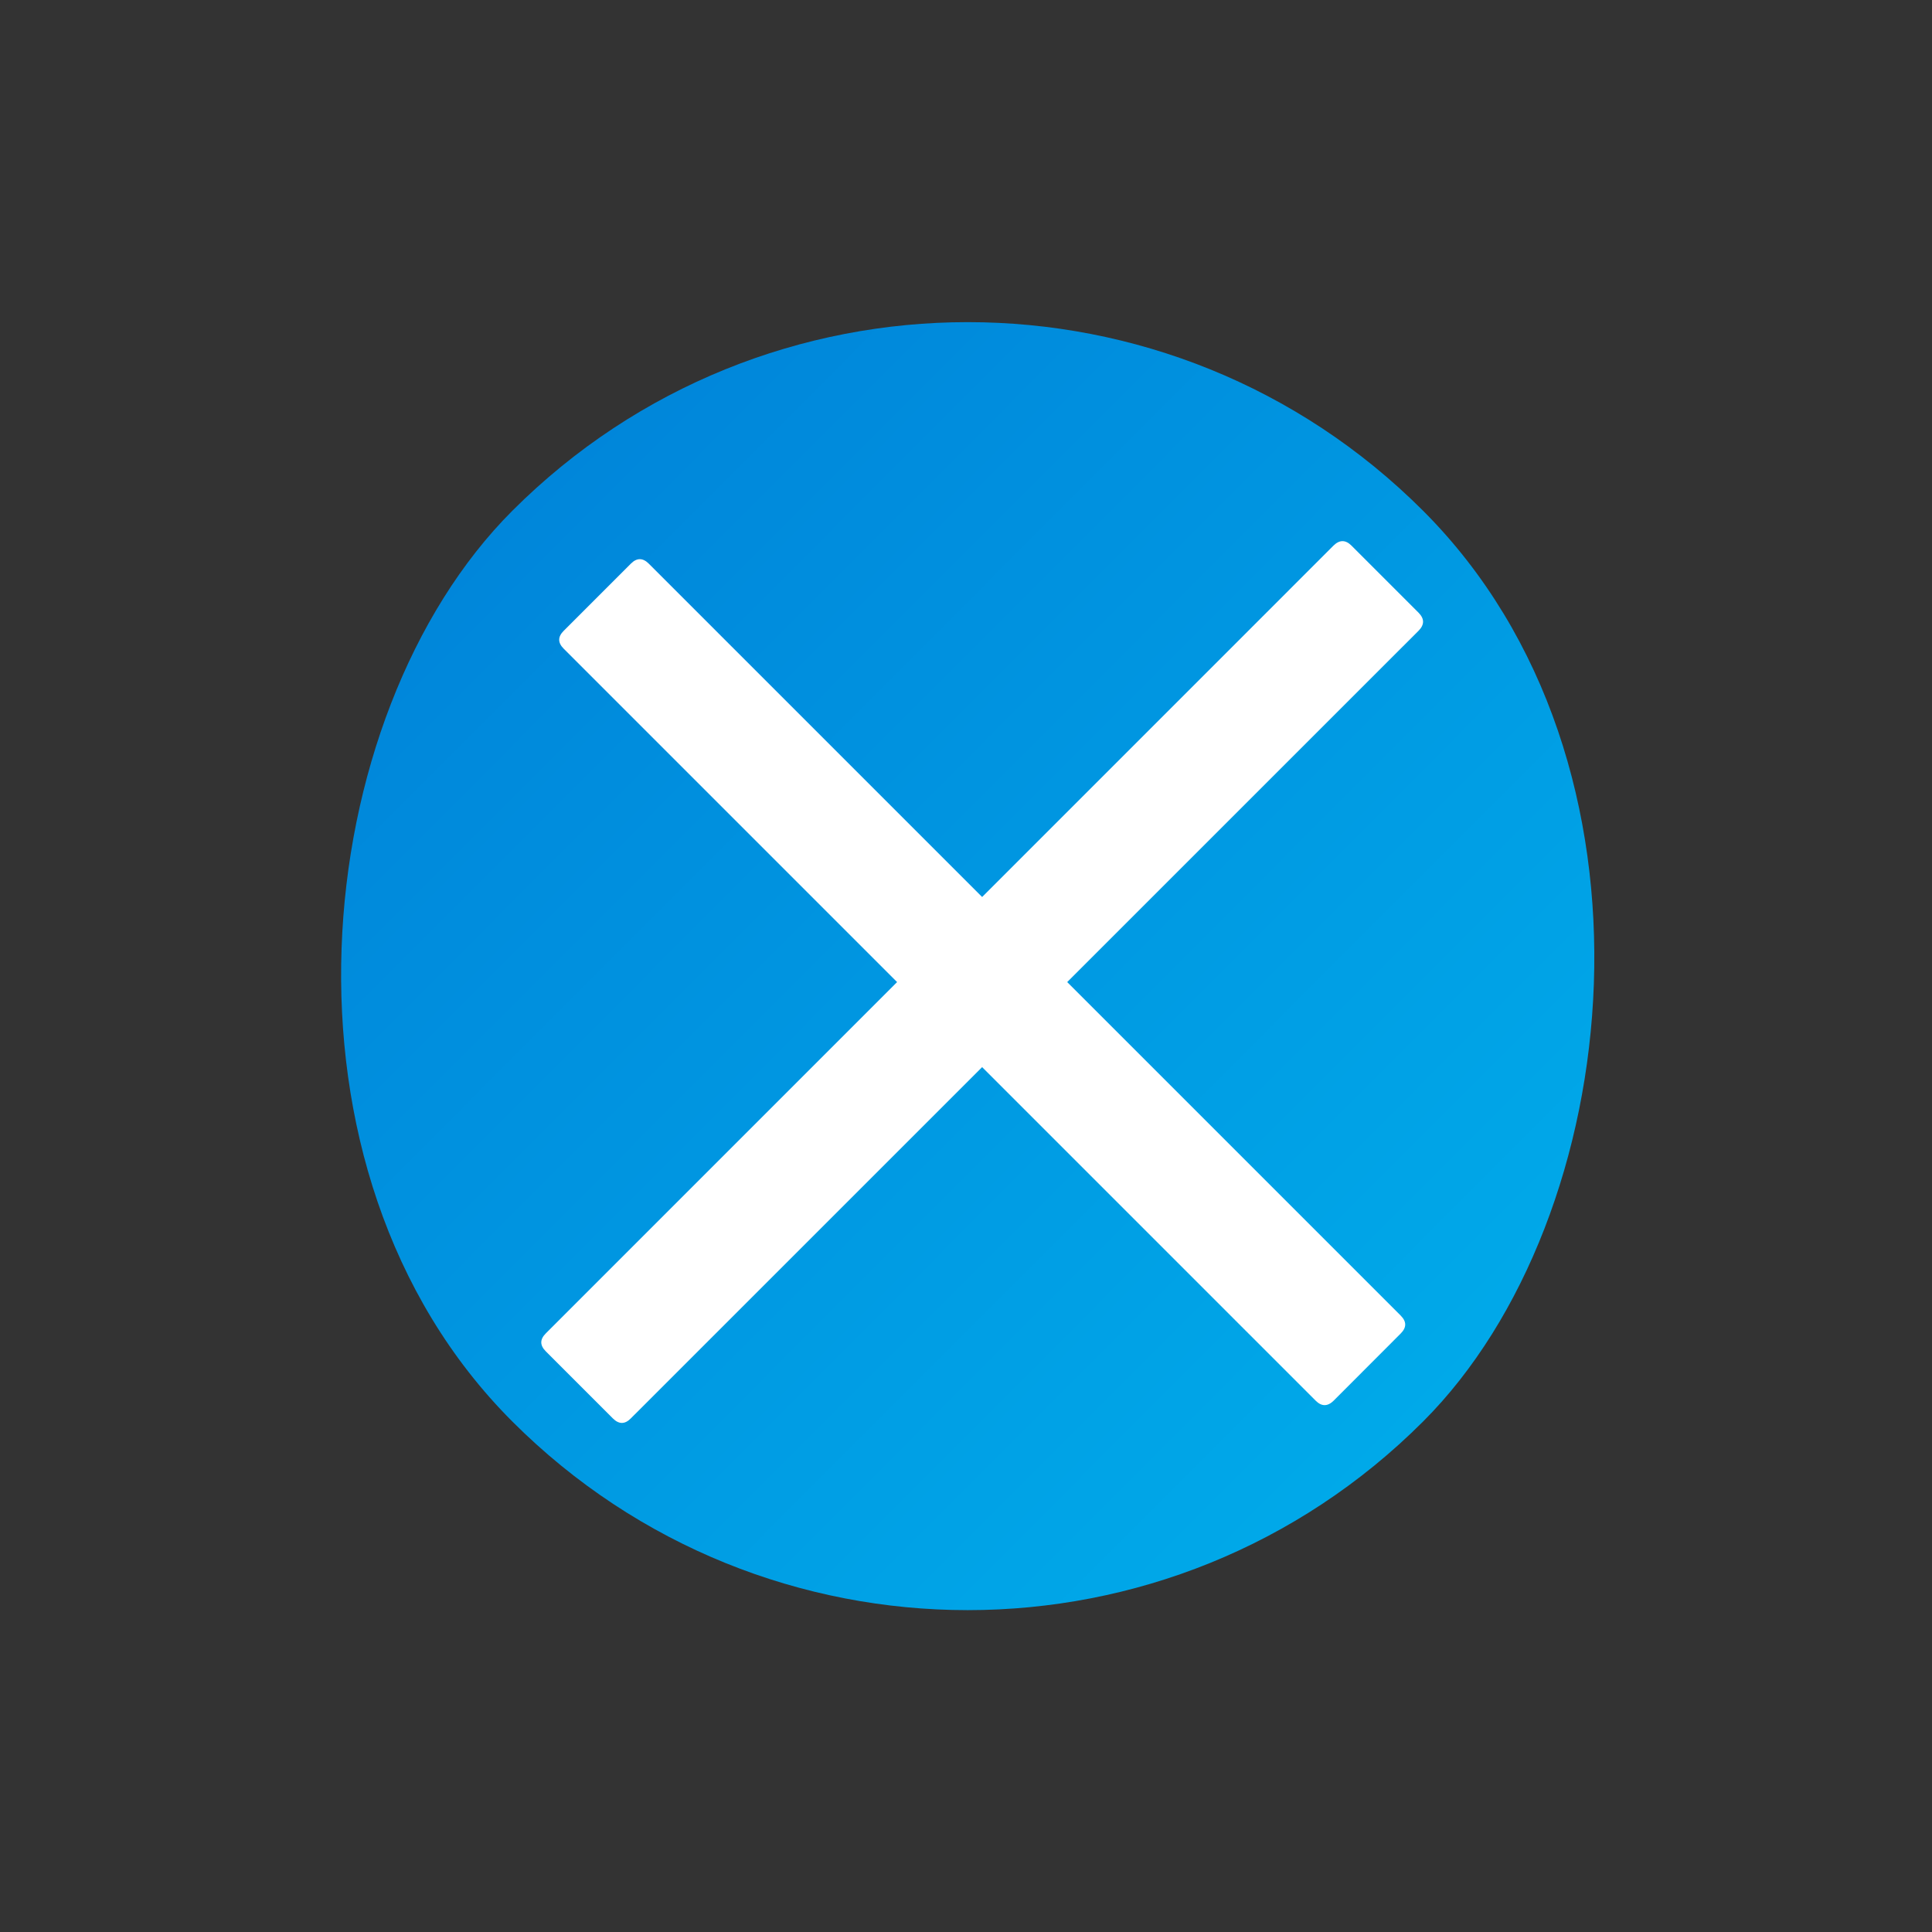 <svg width="18" height="18" viewBox="0 0 18 18" fill="none" xmlns="http://www.w3.org/2000/svg">
<rect x="0" y="0" width="18" height="18" fill="#333333" stroke="none"/>
<g clip-path="url(#clip0_11_44072)">
<rect x="9.016" y="0.516" width="12" height="12" rx="6" transform="rotate(45 9.016 0.516)" fill="url(#paint0_linear_11_44072)"/>
<path d="M12.591 5.083L13.217 5.709C13.272 5.765 13.272 5.82 13.217 5.876L5.877 13.215C5.822 13.271 5.766 13.271 5.71 13.215L5.085 12.59C5.029 12.534 5.029 12.479 5.085 12.423L12.424 5.083C12.48 5.028 12.536 5.028 12.591 5.083Z" fill="white"/>
<path d="M6.044 5.251L13.05 12.257C13.106 12.313 13.106 12.368 13.05 12.424L12.425 13.05C12.369 13.105 12.313 13.105 12.258 13.05L5.252 6.044C5.196 5.988 5.196 5.933 5.252 5.877L5.878 5.251C5.933 5.196 5.989 5.196 6.044 5.251Z" fill="white"/>
</g>
<defs>
<linearGradient id="paint0_linear_11_44072" x1="9.016" y1="7.274" x2="21.016" y2="7.265" gradientUnits="userSpaceOnUse">
<stop stop-color="#0086DA"/>
<stop offset="1" stop-color="#00A9E9"/>
<stop offset="1" stop-color="#00A9E9"/>
</linearGradient>
<clipPath id="clip0_11_44072">
<rect x="9.016" y="0.516" width="12" height="12" rx="6" transform="rotate(45 9.016 0.516)" fill="white"/>
</clipPath>
</defs>
</svg>
